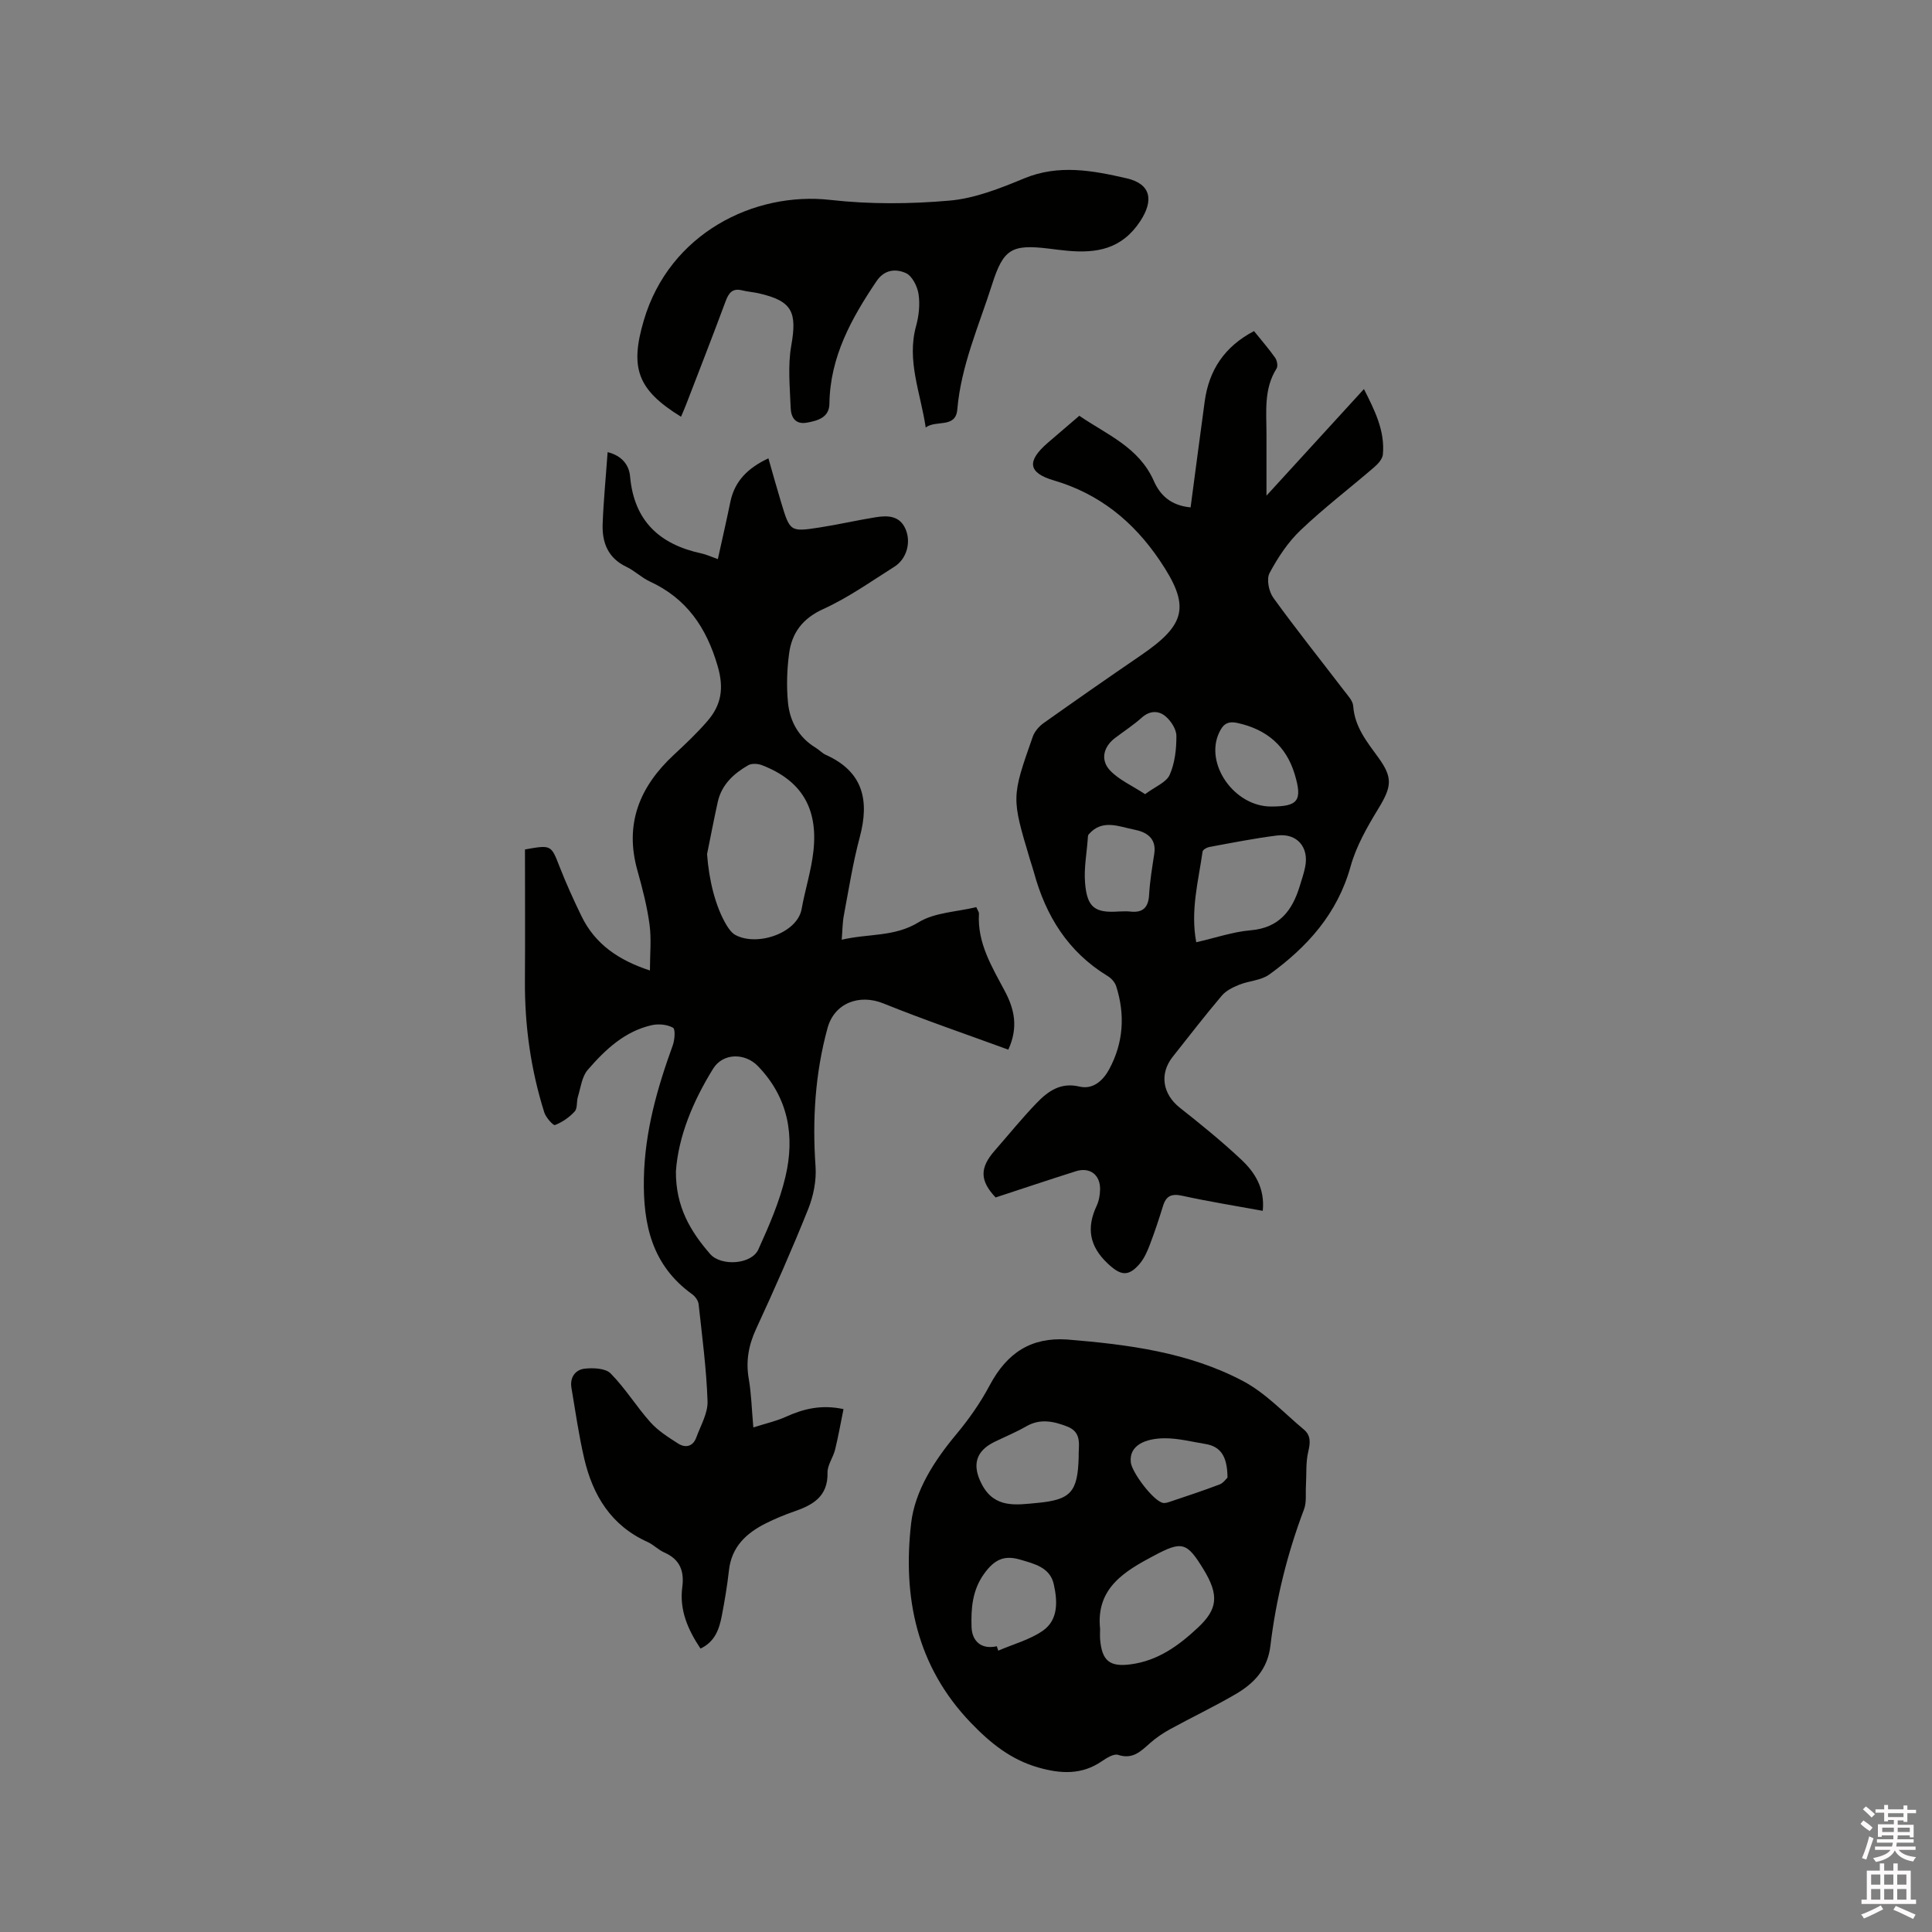 <svg enable-background="new 0 0 400 400" viewBox="0 0 400 400" xmlns="http://www.w3.org/2000/svg"><rect x="0" y="0" width="400" height="400" fill="#808080" stroke="none"/><path d="m385.2 377.6.6-.7c.6.4 1.3.9 1.9 1.5l-.6.7c-.8-.5-1.4-1-1.9-1.5zm.3 7.1c.6-1.4 1.1-2.9 1.5-4.5.3.1.6.3.9.4-.5 1.4-1 2.9-1.5 4.4zm.2-10.1.6-.6c.7.5 1.3 1.1 1.9 1.6l-.7.7c-.6-.6-1.2-1.2-1.8-1.7zm8.4-.8h.8v.9h1.8v.7h-1.8v1.8h-.8v-.3h-1.2v.9h3.3v2.6h-.8v-.4h-2.5c0 .3 0 .6-.1.8h3.4v.7h-3.5c0 .3-.1.6-.1.8h4v.7h-3.5c.7.9 1.9 1.3 3.6 1.5-.2.2-.4.5-.6.9-1.9-.3-3.2-1.1-3.8-2.3-.5 1.1-1.8 2-3.9 2.4-.2-.3-.4-.5-.6-.8 1.9-.4 3.1-.9 3.6-1.7h-3.2v-.7h3.5c.1-.2.1-.5.2-.8h-3.3v-.7h3.4c0-.2 0-.5 0-.8h-2.4v.3h-.8v-2.6h3.3v-.9h-1.2v.3h-.8v-1.8h-1.8v-.7h1.8v-.9h.8v.9h3.2zm-4.4 5.5h2.4c0-.3 0-.6 0-.9h-2.4zm1.2-3.1h3.2v-.8h-3.2zm4.4 2.2h-2.4v.9h2.5v-.9z" fill="#fcfafa"/><path d="m389.2 385.8h.9v1.5h1.9v-1.5h.9v1.5h2.7v6h1.1v.9h-11.3v-.9h1.1v-6h2.7zm.2 8.7.5.8c-1.2.6-2.5 1.3-4 1.9-.2-.3-.3-.6-.6-.8 1.6-.6 3-1.3 4.1-1.9zm-2-4.3h1.9v-2.1h-1.9zm0 3.1h1.9v-2.2h-1.9zm2.7-3.1h1.9v-2.1h-1.9zm0 3.1h1.9v-2.2h-1.9zm2.4 1.3c1.4.6 2.7 1.2 4.1 1.8l-.5.9c-1.5-.7-2.8-1.4-4.1-1.9zm2.2-6.5h-1.9v2.1h1.9zm-1.9 5.2h1.9v-2.2h-1.9z" fill="#fcfafa"/><g fill="#010100"><path d="m125.8 93.61c2.99.74 4.45 2.7 4.65 5.02.82 9.25 6.13 14.1 14.81 15.96 1.01.22 1.97.68 3.36 1.17.9-4.08 1.79-7.95 2.59-11.84.89-4.33 3.63-7.03 7.88-9.03.89 3.11 1.72 6.11 2.62 9.08 1.85 6.13 1.87 6.18 8.03 5.23 3.87-.6 7.69-1.49 11.56-2.11 2.5-.4 5-.35 6.2 2.49 1.17 2.75.2 6.17-2.34 7.76-4.82 3.04-9.53 6.4-14.68 8.74-4.32 1.96-6.54 4.94-7.11 9.25-.44 3.32-.55 6.76-.23 10.1.38 3.93 2.23 7.26 5.77 9.4.72.44 1.32 1.12 2.08 1.46 7.74 3.48 9.05 9.43 7.01 17.05-1.42 5.31-2.27 10.77-3.29 16.18-.29 1.52-.28 3.09-.44 5.04 5.58-1.31 10.9-.54 15.91-3.61 3.33-2.05 7.85-2.14 11.95-3.14.27.65.58 1.02.55 1.38-.36 6.06 2.69 10.98 5.36 16.01 1.96 3.7 2.85 7.46.72 12.12-8.68-3.18-17.36-6.14-25.86-9.57-4.99-2.02-10.15-.09-11.57 5.1-2.57 9.4-3.16 18.95-2.48 28.67.2 2.91-.44 6.11-1.53 8.83-3.35 8.35-6.98 16.59-10.76 24.75-1.58 3.41-2.18 6.72-1.53 10.42.52 2.99.59 6.06.94 10.01 2.58-.82 4.75-1.3 6.74-2.2 3.66-1.66 7.35-2.57 11.93-1.59-.59 2.88-1.07 5.65-1.74 8.38-.4 1.64-1.61 3.21-1.57 4.79.11 4.91-3.02 6.68-6.9 8.02-2 .69-3.96 1.51-5.85 2.45-4.06 2.03-7.12 4.86-7.66 9.75-.35 3.16-.88 6.3-1.48 9.42-.53 2.72-1.39 5.34-4.41 6.77-2.6-3.89-4.4-7.97-3.77-12.74.44-3.33-.5-5.74-3.72-7.15-1.24-.55-2.25-1.63-3.49-2.19-7.53-3.39-11.32-9.64-13.1-17.29-1.12-4.82-1.82-9.74-2.64-14.62-.36-2.14.8-3.74 2.72-3.96 1.79-.2 4.34-.1 5.41 1 3.03 3.07 5.33 6.86 8.22 10.09 1.57 1.76 3.68 3.09 5.69 4.38 1.57 1.01 3.12.68 3.82-1.25.9-2.46 2.4-5.01 2.32-7.47-.23-6.72-1.12-13.41-1.85-20.11-.08-.73-.7-1.59-1.32-2.04-8.32-5.98-10.21-14.41-10.01-24.08.2-9.63 2.75-18.57 5.98-27.47.41-1.14.57-3.35.05-3.64-1.19-.67-2.96-.84-4.35-.54-5.65 1.25-9.7 5.1-13.31 9.27-1.21 1.4-1.45 3.66-2.03 5.56-.31 1.01-.06 2.39-.67 3.05-1.1 1.21-2.57 2.22-4.08 2.81-.36.14-1.87-1.55-2.21-2.61-2.79-8.85-4.07-17.94-4.01-27.24.06-9.09.01-18.19.01-27.21 5.49-.98 5.4-.95 7.2 3.66 1.35 3.44 2.88 6.82 4.5 10.15 2.81 5.78 7.66 9.12 14.17 11.25 0-3.35.33-6.49-.08-9.52-.51-3.76-1.47-7.48-2.5-11.15-2.74-9.69.46-17.42 7.55-24 2.4-2.23 4.8-4.5 6.94-6.98 2.87-3.32 3.46-6.77 2.11-11.39-2.34-8.01-6.43-13.99-14.06-17.51-1.71-.79-3.13-2.22-4.84-3.03-3.81-1.81-5.04-5.02-4.91-8.83.18-4.82.66-9.67 1.03-14.91zm14.14 148.91c-.05 7.37 3.04 12.44 7.07 17.09 2.26 2.61 8.58 2.21 10-.93 2.2-4.86 4.38-9.85 5.6-15.02 2-8.44.64-16.4-5.71-22.95-2.67-2.75-7.21-2.73-9.24.53-4.21 6.78-7.22 14.08-7.72 21.28zm6.45-65.69c.38 5.29 1.69 10.8 4.03 14.71.47.78 1.09 1.64 1.86 2.05 4.57 2.43 12.8-.45 13.68-5.36.73-4.05 2.02-8.02 2.46-12.1.96-8.91-2.58-14.58-10.64-17.7-.85-.33-2.15-.42-2.88.01-2.99 1.72-5.49 4-6.29 7.57-.8 3.6-1.48 7.21-2.22 10.82z"/><path d="m261.44 250.69c-5.68-1.04-11.19-1.92-16.62-3.11-2.21-.49-3.37-.05-4.03 2.1-.84 2.73-1.74 5.44-2.76 8.11-.52 1.36-1.15 2.78-2.08 3.87-2.38 2.79-4.01 2.4-6.65-.1-3.77-3.57-4.38-7.36-2.25-11.91.48-1.02.69-2.25.71-3.39.06-3.03-2.12-4.68-5-3.77-5.54 1.75-11.04 3.6-16.63 5.43-3.26-3.46-3.34-6.1-.19-9.69 2.86-3.27 5.6-6.66 8.61-9.79 2.36-2.46 4.98-4.42 8.92-3.48 2.86.68 4.93-1.28 6.17-3.57 2.96-5.47 3.34-11.3 1.45-17.21-.26-.81-1.01-1.65-1.76-2.1-8.18-4.97-12.81-12.43-15.26-21.45-.25-.92-.57-1.82-.84-2.73-3.81-12.76-3.83-12.81.59-25.37.38-1.09 1.31-2.16 2.27-2.84 6.65-4.72 13.34-9.38 20.07-13.98 9.47-6.46 10.35-10.25 3.88-19.78-5.37-7.92-12.4-13.69-21.84-16.46-5.42-1.59-5.63-4.02-1.26-7.8 2.08-1.8 4.18-3.58 6.52-5.59 5.68 3.9 12.33 6.49 15.42 13.48 1.27 2.88 3.43 5.09 7.62 5.49.97-7.34 1.93-14.64 2.92-21.93.88-6.52 4.13-11.39 10.21-14.57 1.51 1.88 3.04 3.62 4.37 5.51.4.56.62 1.74.3 2.24-2.69 4.25-2.08 8.96-2.09 13.59-.01 3.91 0 7.82 0 12.73 7.01-7.66 13.45-14.7 20.18-22.07 2.24 4.44 4.37 8.63 3.92 13.55-.09.94-1.02 1.96-1.82 2.65-5.06 4.36-10.39 8.42-15.21 13.01-2.62 2.49-4.72 5.68-6.43 8.88-.67 1.25-.16 3.83.77 5.11 4.71 6.53 9.75 12.82 14.64 19.22.76 1 1.83 2.1 1.91 3.21.3 4.32 2.84 7.4 5.2 10.66 3.06 4.22 2.76 6.05-.02 10.62-2.29 3.76-4.57 7.75-5.73 11.94-2.72 9.78-8.97 16.68-16.84 22.37-1.7 1.23-4.2 1.29-6.24 2.12-1.3.53-2.72 1.22-3.59 2.26-3.49 4.13-6.8 8.4-10.15 12.64-2.81 3.56-2.08 7.74 1.48 10.56 4.32 3.41 8.61 6.89 12.62 10.65 2.88 2.67 5.01 5.97 4.54 10.69zm-13.77-55.61c4.04-.92 7.6-2.16 11.24-2.47 5.92-.5 8.64-4.06 10.19-9.16.4-1.31.85-2.62 1.12-3.96.83-4.08-1.68-7.03-5.81-6.51-4.71.59-9.37 1.52-14.04 2.38-.52.1-1.34.57-1.39.95-.86 6.11-2.55 12.18-1.31 18.77zm-15.96-6.37c.74 0 1.49-.07 2.22.01 2.64.32 3.83-.77 3.98-3.47.16-2.84.64-5.68 1.07-8.5.49-3.24-1.65-4.5-4.13-4.98-3.18-.62-6.63-2.28-9.45.98-.18.21-.17.61-.19.92-.22 3.04-.81 6.12-.56 9.12.42 5.13 2.04 6.28 7.06 5.92zm31.44-21.73c5.59 0 6.56-1.18 4.9-6.7-1.77-5.85-5.81-9.27-11.82-10.59-2.12-.47-3.04.29-3.85 2.06-2.98 6.46 3.19 15.23 10.77 15.23zm-26.07-2.56c2.11-1.57 4.39-2.43 5.09-4 1.08-2.43 1.4-5.35 1.39-8.05 0-1.39-1.13-3.13-2.27-4.08-1.41-1.18-3.23-1.21-4.89.28-1.73 1.55-3.7 2.82-5.55 4.23-2.4 1.83-3.09 4.55-.99 6.75 1.85 1.93 4.49 3.08 7.22 4.87z"/><path d="m220.92 277.33c12.6 1.03 25.17 2.63 36.48 8.63 4.64 2.46 8.43 6.57 12.54 10 1.46 1.22 1.37 2.73.92 4.59-.54 2.26-.34 4.7-.48 7.05-.1 1.64.16 3.43-.4 4.9-3.46 9.15-5.8 18.59-6.96 28.27-.59 4.9-3.46 7.82-7.29 10.04-4.38 2.55-8.98 4.74-13.44 7.18-1.47.81-2.9 1.77-4.15 2.87-1.92 1.69-3.58 3.47-6.64 2.47-.9-.3-2.39.64-3.4 1.33-4.15 2.84-8.47 2.6-13.07 1.3-5.71-1.62-9.95-5.04-14.02-9.27-11.29-11.74-14.13-26.09-12.37-41.32.78-6.72 4.77-12.93 9.33-18.39 2.61-3.13 5.01-6.54 6.92-10.14 3.61-6.8 8.63-10 16.03-9.51zm6.84 59.88c0 .74-.05 1.48.01 2.22.38 4.44 1.99 5.73 6.34 5.15 5.62-.75 9.9-3.84 13.92-7.61s4.45-6.65 1.14-12.06c-3.45-5.64-4.42-5.92-10.25-2.83-6.06 3.22-12.04 6.71-11.16 15.13zm-4.43-35.52c-.11-2.19.87-5.08-2.34-6.33-2.79-1.09-5.61-1.73-8.52-.05-2.1 1.21-4.35 2.14-6.54 3.2-3.97 1.93-4.74 4.9-2.6 8.9 2.64 4.94 7.12 4.15 11.36 3.76 7.04-.65 8.43-2.26 8.64-9.48zm-16.95 39.15c.1.3.2.61.3.91 3.11-1.35 6.54-2.25 9.26-4.15 3.23-2.27 3-6.19 2.23-9.61-.78-3.47-3.97-4.21-7-5.1-3.36-.98-5.34.09-7.37 2.87-2.52 3.46-2.77 7.28-2.65 11.11.09 2.78 1.88 4.71 5.23 3.97zm47.76-34.92c-.03-4.47-1.46-6.45-4.58-6.96-2.82-.46-5.65-1.2-8.47-1.18-3.82.03-7.37 1.38-6.97 4.98.23 2.1 4.68 8.02 6.67 8.4.47.09 1.03-.11 1.52-.27 3.41-1.15 6.83-2.27 10.19-3.55.78-.3 1.35-1.15 1.64-1.42z"/><path d="m191.66 88.51c-1.08-7.22-3.97-13.85-2-20.99.58-2.11.84-4.47.52-6.61-.24-1.61-1.32-3.78-2.63-4.37-2.01-.9-4.4-.82-6.08 1.68-5.21 7.73-9.62 15.69-9.75 25.38-.04 2.78-2.29 3.48-4.62 3.9-2.52.46-3.33-1.19-3.4-3.06-.16-4.29-.62-8.69.12-12.86 1.24-7.02.2-9.26-6.72-10.85-1.13-.26-2.31-.33-3.43-.61-2-.51-2.79.5-3.43 2.23-2.65 7.14-5.42 14.23-8.16 21.34-.33.87-.71 1.71-1.08 2.59-9.12-5.61-10.59-10.16-7.71-19.94 5.31-18.04 22.88-26.73 38.63-24.95 8.15.92 16.52.86 24.7.14 5.25-.46 10.48-2.55 15.43-4.6 7.17-2.96 14.19-1.62 21.18-.02 5.16 1.18 5.62 4.64 2.86 8.86-3.83 5.84-9.07 6.71-15.17 6.14-1.26-.12-2.53-.28-3.79-.44-7.67-.93-9.39.07-11.72 7.39-2.72 8.54-6.43 16.8-7.21 25.91-.33 3.99-4.42 2.11-6.54 3.74z"/></g></svg>